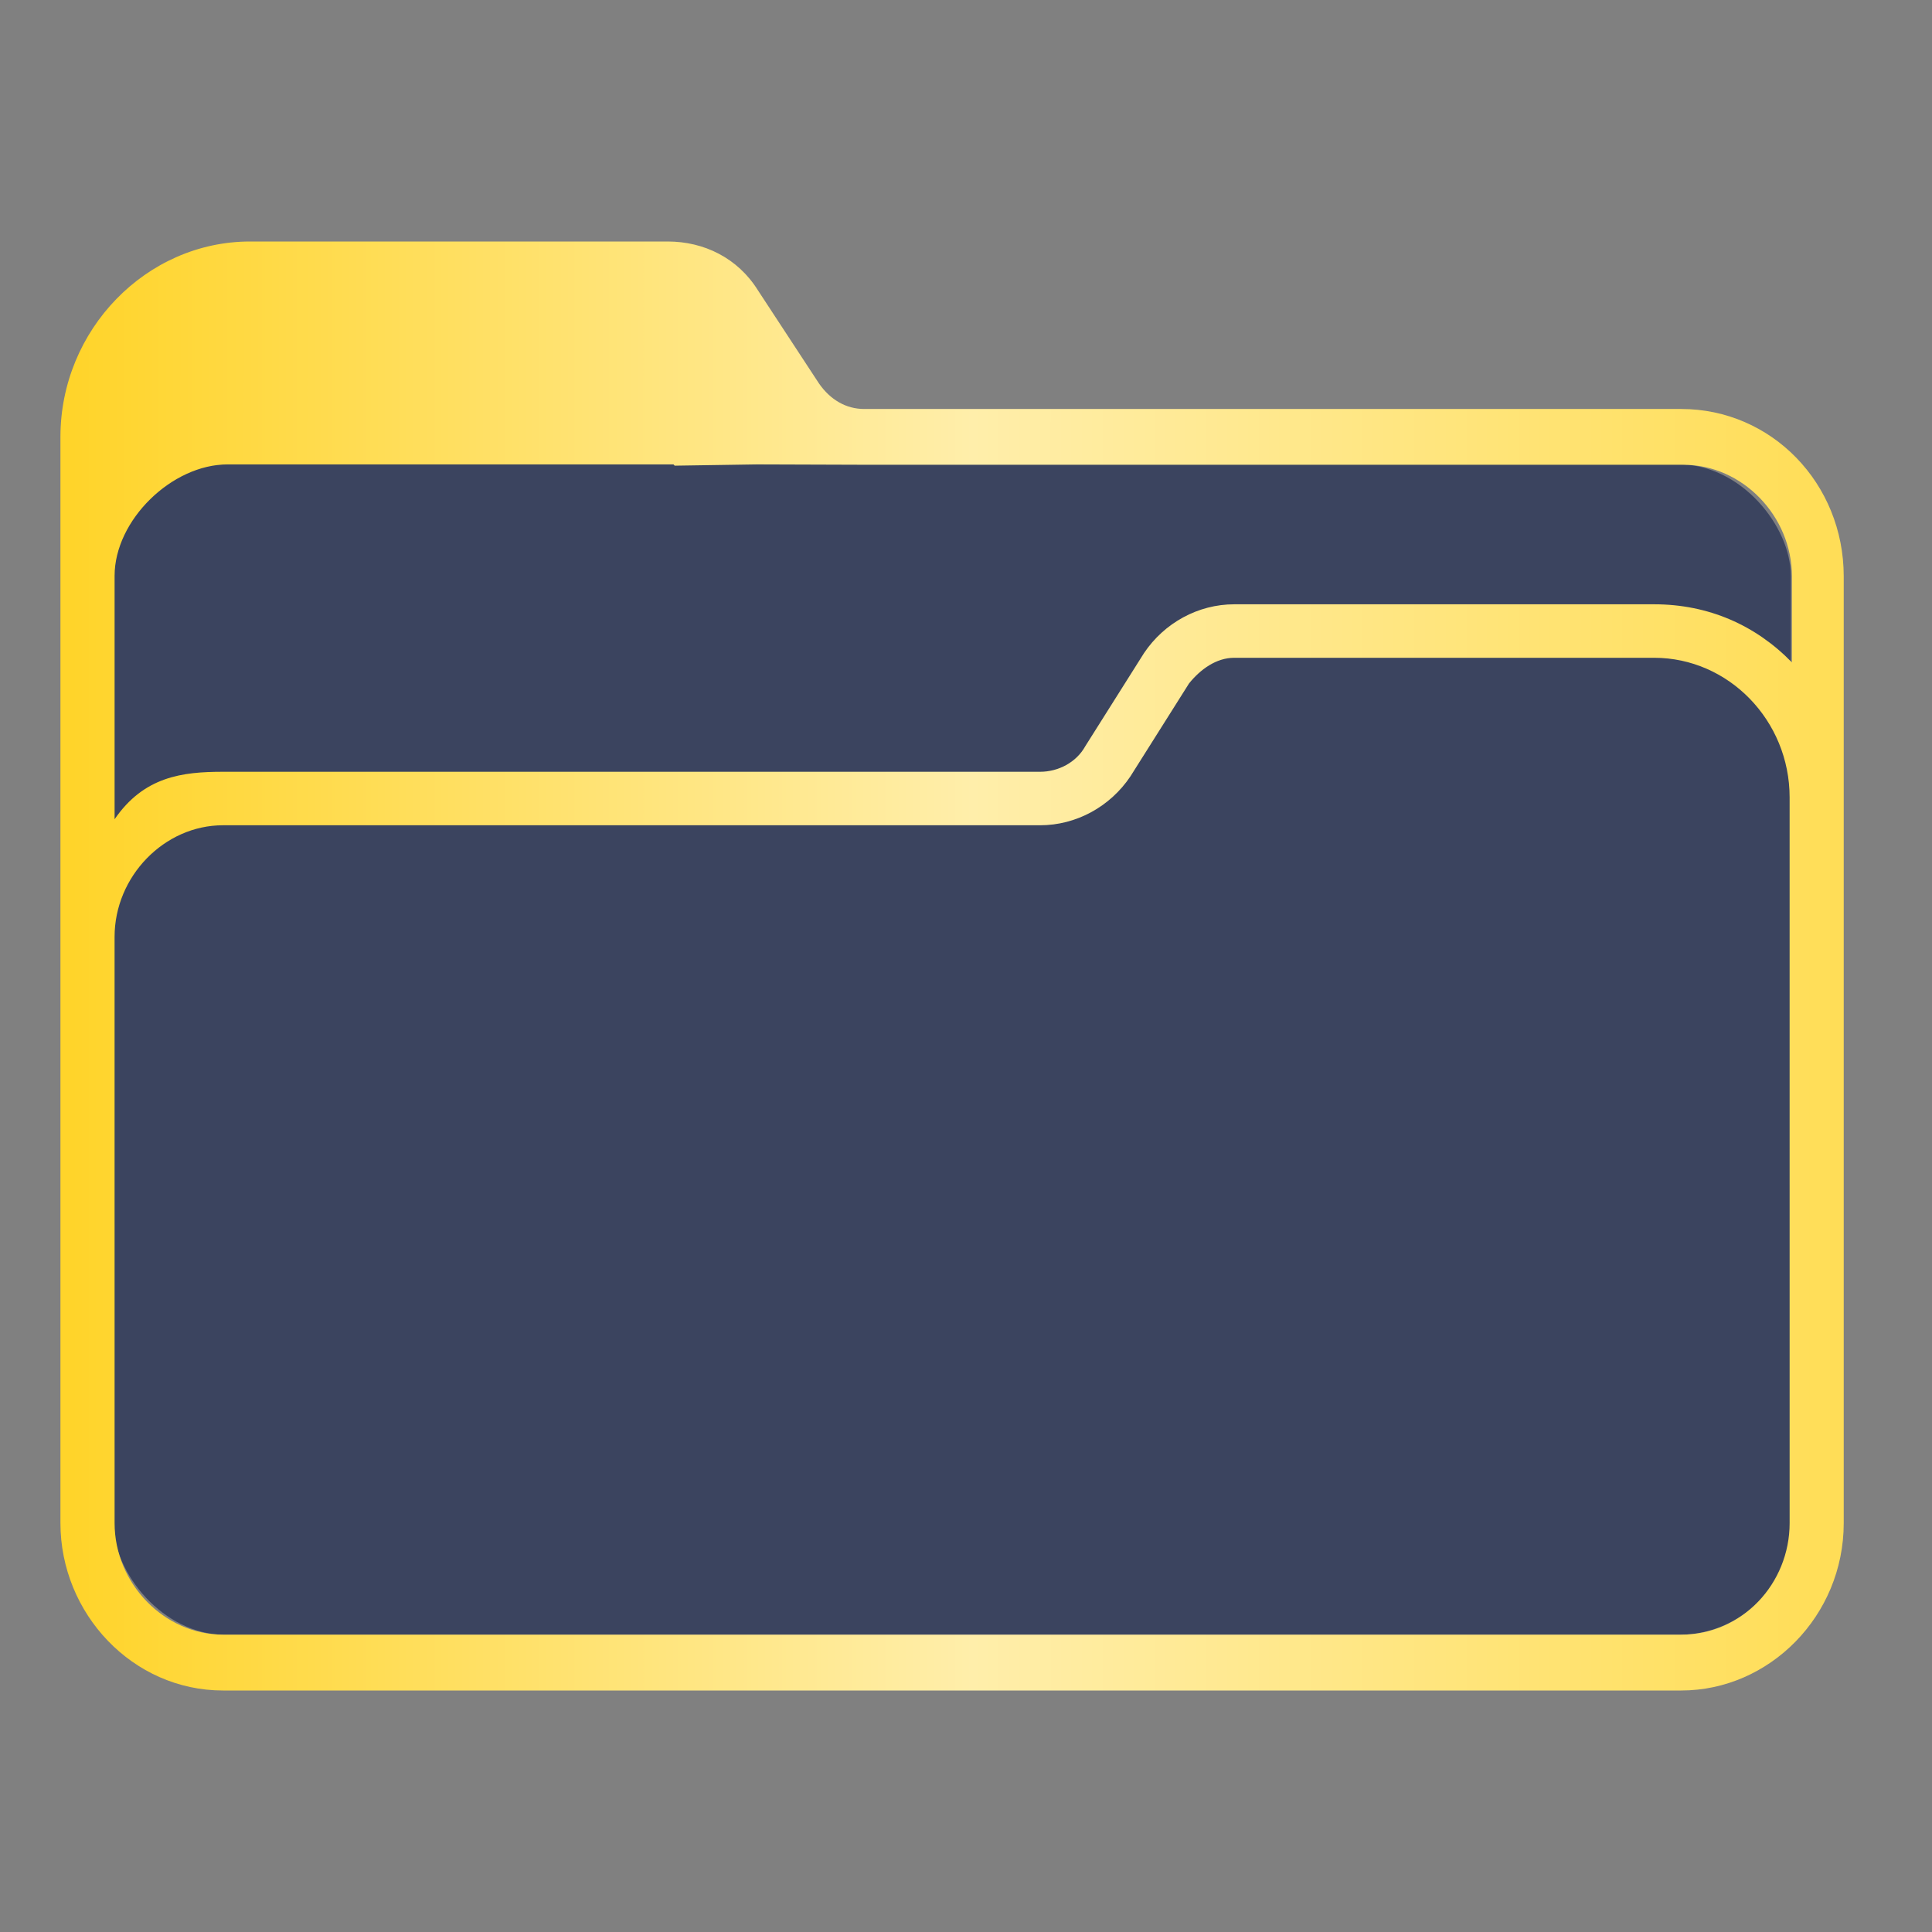 <?xml version="1.0" encoding="UTF-8" standalone="no"?>
<svg
   width="32"
   version="1.1"
   height="32"
   viewBox="0 0 32 32"
   id="svg15"
   sodipodi:docname="folder-yellow.svg"
   inkscape:version="1.1.1 (3bf5ae0d25, 2021-09-20)"
   xmlns:inkscape="http://www.inkscape.org/namespaces/inkscape"
   xmlns:sodipodi="http://sodipodi.sourceforge.net/DTD/sodipodi-0.dtd"
   xmlns:xlink="http://www.w3.org/1999/xlink"
   xmlns="http://www.w3.org/2000/svg"
   xmlns:svg="http://www.w3.org/2000/svg"
   xmlns:rdf="http://www.w3.org/1999/02/22-rdf-syntax-ns#"
   xmlns:cc="http://creativecommons.org/ns#"
   xmlns:dc="http://purl.org/dc/elements/1.1/">
  <rect x="0" y="0" width="32" height="32" fill="#808080" stroke="none"/>
  <sodipodi:namedview
     pagecolor="#ffffff"
     bordercolor="#666666"
     borderopacity="1"
     objecttolerance="10"
     gridtolerance="10"
     guidetolerance="10"
     inkscape:pageopacity="0"
     inkscape:pageshadow="2"
     inkscape:window-width="1920"
     inkscape:window-height="1007"
     id="namedview17"
     showgrid="false"
     inkscape:zoom="9.8125"
     inkscape:cx="-13.248408"
     inkscape:cy="3.0063694"
     inkscape:window-x="0"
     inkscape:window-y="0"
     inkscape:window-maximized="1"
     inkscape:current-layer="layer1"
     inkscape:document-rotation="0"
     inkscape:pagecheckerboard="0" />
  <defs
     id="defs5455">
    <linearGradient
       id="linearGradient4172-8">
      <stop
         style="stop-color:#f2cb40"
         id="stop4174-3" />
      <stop
         offset="1"
         style="stop-color:#f5d76e"
         id="stop4176-9" />
    </linearGradient>
    <linearGradient
       inkscape:collect="always"
       xlink:href="#linearGradient2230"
       id="linearGradient2232"
       x1="384.571"
       y1="515.798"
       x2="448.571"
       y2="515.798"
       gradientUnits="userSpaceOnUse"
       gradientTransform="matrix(0.462,0,0,0.462,208.077,293.737)" />
    <linearGradient
       inkscape:collect="always"
       id="linearGradient2230">
      <stop
         style="stop-color:#ffd42a;stop-opacity:1"
         offset="0"
         id="stop2226" />
      <stop
         style="stop-color:#ffeeaa;stop-opacity:1"
         offset="0.505"
         id="stop2332" />
      <stop
         style="stop-color:#ffdd55;stop-opacity:1"
         offset="1"
         id="stop2228" />
    </linearGradient>
  </defs>
  <g
     inkscape:label="Capa 1"
     inkscape:groupmode="layer"
     id="layer1"
     transform="translate(-384.571,-515.798)">
    <rect
       style="fill:#3b445f;fill-opacity:1;stroke:none;stroke-width:0.582"
       id="center-3"
       width="27.785"
       height="19.385"
       x="386.448"
       y="523.49"
       ry="1.846"
       rx="1.852" />
    <path
       d="m 412.418,522.572 h -13.535 c -0.299,0 -0.561,-0.154 -0.748,-0.424 l -1.01,-1.541 c -0.336,-0.539 -0.897,-0.809 -1.495,-0.809 h -6.917 c -1.72,0 -3.141,1.464 -3.141,3.236 v 17.99 c 0,1.502 1.197,2.774 2.692,2.774 h 11.628 v 0 0 0 0 0 0 0 h 0.897 v 0 0 0 0 0 0 0 0 0 h 11.628 c 1.458,0 2.692,-1.233 2.692,-2.774 V 525.345 c 0,-1.541 -1.196,-2.773 -2.692,-2.773 z m -11.628,21.226 v 0 h -0.897 v 0 0 z m 13.423,-2.774 c 0,1.002 -0.785,1.849 -1.795,1.849 h -24.154 c -0.972,0 -1.795,-0.848 -1.795,-1.849 l -2.7e-4,-6.202 v -3.506 c 0,-1.002 0.823,-1.849 1.795,-1.849 h 13.535 c 0.598,0 1.159,-0.308 1.495,-0.809 l 0.972,-1.541 c 0.187,-0.231 0.449,-0.424 0.748,-0.424 h 6.955 c 1.234,0 2.244,1.04 2.244,2.312 v 5.046 z m -2.244,-15.217 h -6.955 c -0.598,0 -1.159,0.308 -1.495,0.809 l -0.972,1.541 c -0.149,0.27 -0.449,0.424 -0.748,0.424 h -13.535 c -0.673,0 -1.308,0.078 -1.795,0.786 v -4.031 c 0,-0.923 0.949,-1.846 1.872,-1.846 h 7.385 l 0.02,0.021 1.365,-0.021 1.81,0.006 h 13.535 c 0.972,0 1.795,0.848 1.795,1.849 v 1.425 c -0.598,-0.616 -1.383,-0.963 -2.281,-0.963 z"
       id="path64"
       sodipodi:nodetypes="csccsssssccccccccccccccccccsssccccccccccssccsssccssscccsccscccccccssscc"
       style="fill:url(#linearGradient2232);fill-opacity:1;stroke-width:0.068" />
  </g>
</svg>
